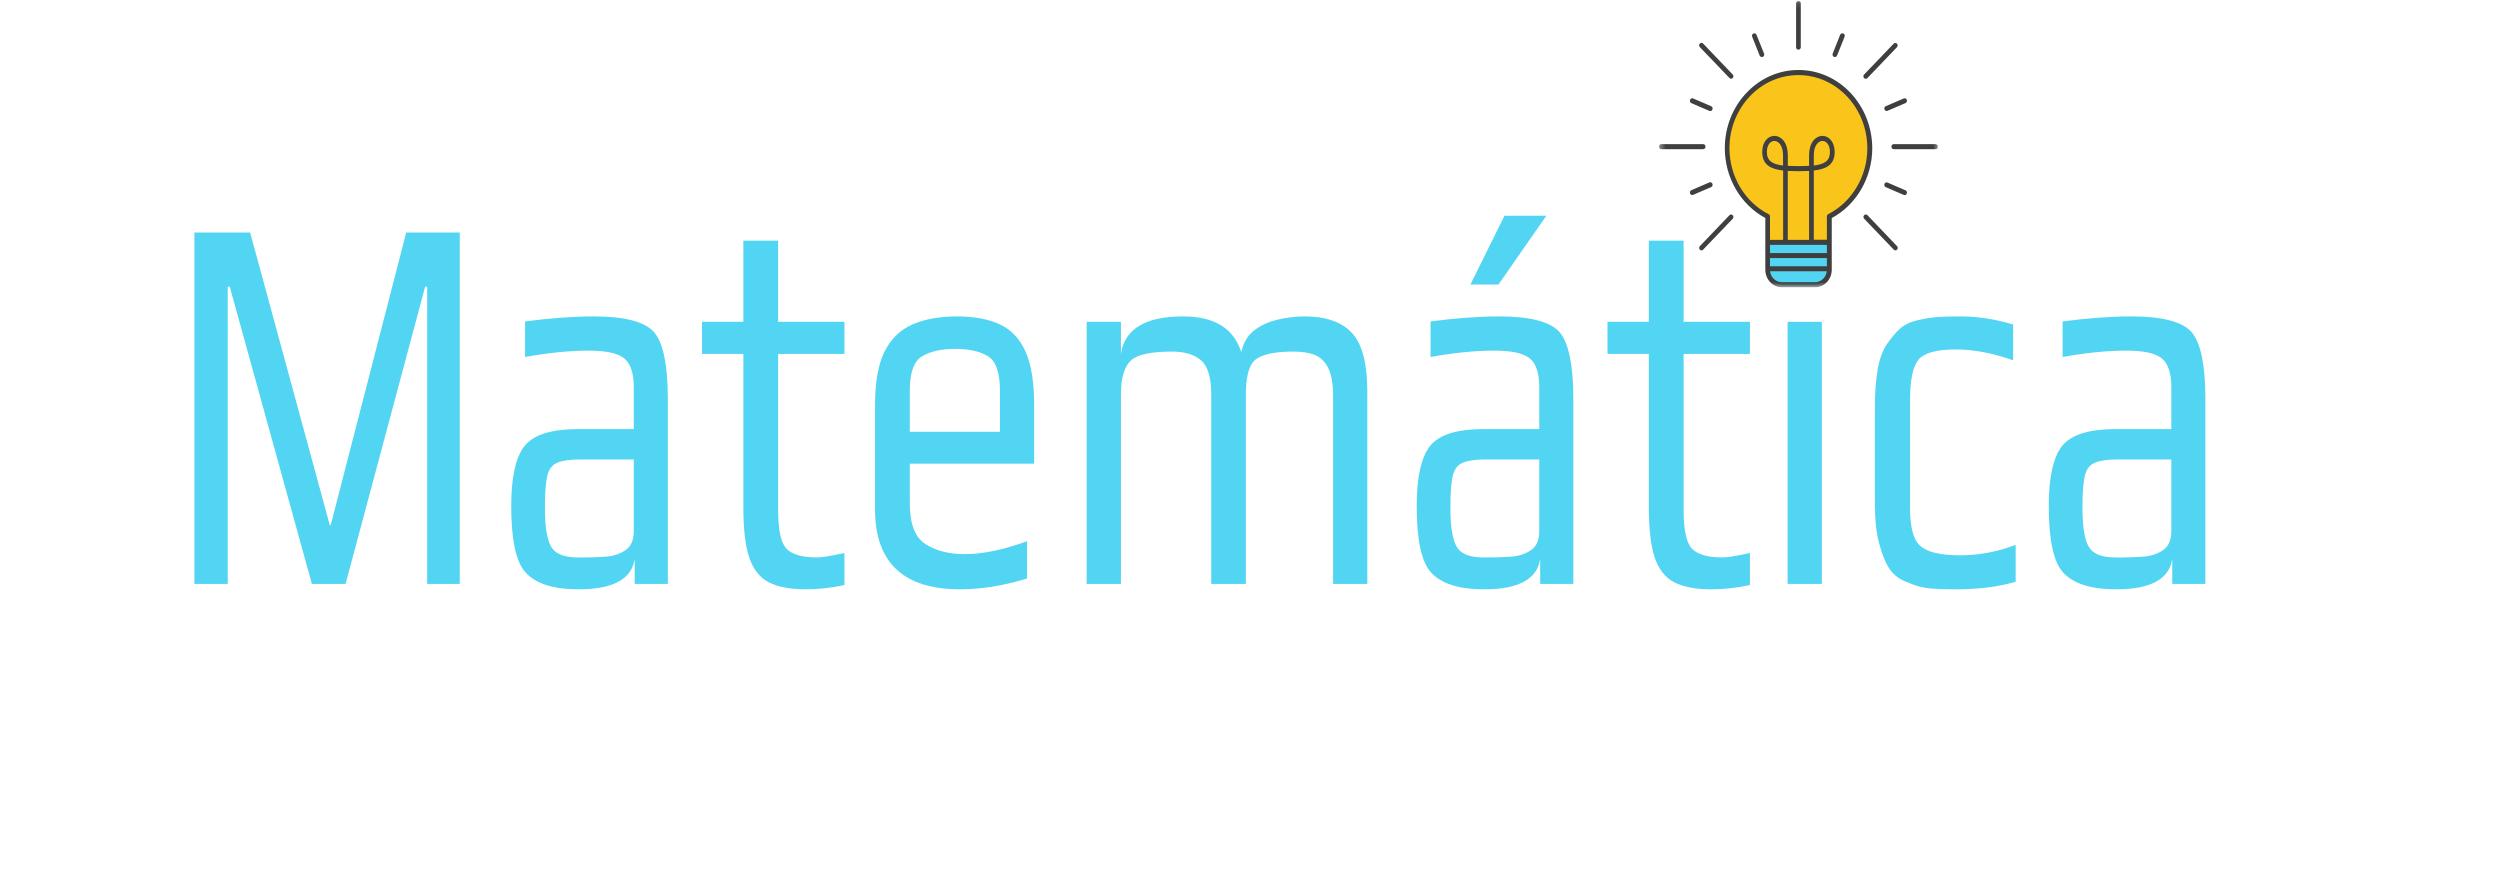 <svg width="430" height="150" viewBox="0 0 430 150" fill="none" xmlns="http://www.w3.org/2000/svg">
<g clip-path="url(#clip0_20_481)">
<path d="M79.078 100.433H73.471V49.303H73.126L59.438 100.433H53.644L39.517 49.303H39.173V100.433H33.441V39.994H43.025L56.713 90.293L56.87 90.36L69.869 39.994H79.078V100.433Z" fill="#52D5F2"/>
<path d="M114.868 100.433H109.167V96.144C108.642 99.627 105.424 101.364 99.519 101.364C95.197 101.364 92.159 100.4 90.404 98.472C88.752 96.676 87.93 92.87 87.93 87.035C87.93 82.007 88.721 78.525 90.311 76.597C91.892 74.735 94.931 73.804 99.425 73.804H109.01V66.623C109.01 64.146 108.446 62.468 107.319 61.603C106.207 60.739 104.194 60.307 101.273 60.307C97.992 60.307 94.335 60.672 90.311 61.404V55.287C94.696 54.713 98.642 54.422 102.151 54.422C107.475 54.422 110.929 55.337 112.518 57.148C114.085 59.01 114.868 62.825 114.868 68.585V100.433ZM93.725 87.301C93.725 90.543 94.077 92.778 94.79 94.017C95.494 95.263 97.021 95.879 99.363 95.879H100.584C101.688 95.879 102.902 95.837 104.218 95.746C105.533 95.638 106.661 95.263 107.601 94.615C108.54 93.975 109.01 92.878 109.01 91.324V79.023H99.801C98.047 79.023 96.732 79.215 95.855 79.589C94.978 79.946 94.398 80.702 94.132 81.849C93.858 83.004 93.725 84.825 93.725 87.301Z" fill="#52D5F2"/>
<path d="M133.84 87.767C133.84 91.183 134.318 93.385 135.281 94.382C136.236 95.38 137.982 95.878 140.512 95.878C140.841 95.878 141.404 95.829 142.203 95.712C142.994 95.579 144.004 95.38 145.242 95.114V100.632C143.002 101.114 140.778 101.364 138.57 101.364C135.939 101.364 133.824 100.965 132.243 100.167C130.676 99.353 129.549 97.923 128.86 95.878C128.186 93.817 127.857 90.958 127.857 87.301V60.872H120.747V55.353H127.857V41.39H133.84V55.353H145.242V60.872H133.84V87.767Z" fill="#52D5F2"/>
<path d="M164.63 54.422C167.551 54.422 169.994 54.88 171.959 55.785C173.917 56.7 175.389 58.245 176.376 60.44C177.378 62.634 177.879 65.751 177.879 69.781V79.755H156.486V86.57C156.486 90.094 157.378 92.438 159.179 93.585C160.996 94.74 163.251 95.313 165.945 95.313C168.991 95.313 172.562 94.574 176.658 93.086V99.502C172.601 100.741 168.772 101.364 165.162 101.364C155.389 101.364 150.503 96.768 150.503 87.567V69.781C150.503 65.751 151.051 62.634 152.163 60.44C153.267 58.245 154.873 56.7 156.987 55.785C159.093 54.88 161.638 54.422 164.63 54.422ZM164.285 60.008C161.944 60.008 160.057 60.431 158.616 61.271C157.19 62.118 156.486 64.088 156.486 67.188V74.269H171.991V67.188C171.991 64.088 171.301 62.118 169.923 61.271C168.561 60.431 166.681 60.008 164.285 60.008Z" fill="#52D5F2"/>
<path d="M224.372 54.422C228.068 54.422 230.793 55.378 232.547 57.281C234.301 59.168 235.178 62.534 235.178 67.388V100.433H229.289V67.92C229.289 64.196 228.232 61.902 226.126 61.038C225.186 60.664 223.965 60.473 222.461 60.473C219.055 60.473 216.799 61.005 215.695 62.069C214.756 63.066 214.286 65.019 214.286 67.92V100.433H208.334V67.92C208.334 64.953 207.747 62.966 206.58 61.969C205.406 60.972 203.738 60.473 201.569 60.473C197.998 60.473 195.657 60.972 194.552 61.969C193.378 63.033 192.798 65.019 192.798 67.92V100.433H186.91V55.353H192.798V60.872C193.44 56.575 197.011 54.422 203.511 54.422C208.875 54.422 212.203 56.475 213.503 60.573C213.855 58.96 214.583 57.714 215.695 56.849C216.799 55.985 218.139 55.37 219.705 54.987C221.286 54.614 222.845 54.422 224.372 54.422Z" fill="#52D5F2"/>
<path d="M270.612 100.433H264.911V96.144C264.386 99.627 261.168 101.364 255.264 101.364C250.941 101.364 247.903 100.4 246.149 98.472C244.496 96.676 243.674 92.87 243.674 87.035C243.674 82.007 244.465 78.525 246.055 76.597C247.636 74.735 250.675 73.804 255.17 73.804H264.754V66.623C264.754 64.146 264.191 62.468 263.063 61.603C261.951 60.739 259.938 60.307 257.018 60.307C253.737 60.307 250.08 60.672 246.055 61.404V55.287C250.44 54.713 254.386 54.422 257.895 54.422C263.22 54.422 266.673 55.337 268.263 57.148C269.829 59.01 270.612 62.825 270.612 68.585V100.433ZM249.469 87.301C249.469 90.543 249.821 92.778 250.534 94.017C251.239 95.263 252.766 95.878 255.107 95.878H256.329C257.433 95.878 258.646 95.837 259.962 95.745C261.278 95.637 262.405 95.263 263.345 94.615C264.285 93.975 264.754 92.878 264.754 91.324V79.023H255.545C253.791 79.023 252.476 79.215 251.599 79.588C250.722 79.946 250.142 80.702 249.876 81.849C249.602 83.004 249.469 84.825 249.469 87.301ZM265.976 37.102L257.738 48.937H252.914L258.772 37.102H265.976Z" fill="#52D5F2"/>
<path d="M289.584 87.767C289.584 91.183 290.062 93.385 291.025 94.382C291.98 95.38 293.727 95.878 296.256 95.878C296.585 95.878 297.149 95.829 297.947 95.712C298.738 95.579 299.748 95.38 300.986 95.114V100.632C298.746 101.114 296.522 101.364 294.314 101.364C291.683 101.364 289.568 100.965 287.987 100.167C286.42 99.353 285.293 97.923 284.604 95.878C283.93 93.817 283.601 90.958 283.601 87.301V60.872H276.491V55.353H283.601V41.39H289.584V55.353H300.986V60.872H289.584V87.767Z" fill="#52D5F2"/>
<path d="M313.357 47.807H307.469V39.063H313.357V47.807ZM313.357 100.433H307.469V55.353H313.357V100.433Z" fill="#52D5F2"/>
<path d="M346.692 100.067C343.701 100.932 340.31 101.364 336.512 101.364C335.236 101.364 334.171 101.339 333.317 101.297C332.456 101.272 331.665 101.198 330.937 101.065C330.201 100.948 329.316 100.674 328.274 100.234C326.873 99.751 325.815 99.004 325.111 98.006C324.398 97.009 323.78 95.563 323.263 93.651C322.738 91.773 322.48 89.429 322.48 86.636V70.081C322.48 67.712 322.621 65.618 322.918 63.797C323.208 61.961 323.733 60.456 324.484 59.276C325.252 58.171 326.003 57.273 326.74 56.583C327.468 55.902 328.478 55.403 329.778 55.087C331.172 54.78 332.331 54.589 333.255 54.522C334.194 54.456 335.486 54.422 337.139 54.422C340.161 54.422 343.2 54.888 346.254 55.819V61.969C342.745 60.73 339.464 60.107 336.418 60.107C333.161 60.107 331.031 60.672 330.028 61.803C329.026 62.983 328.525 65.327 328.525 68.851V87.301C328.525 90.651 329.089 92.82 330.216 93.817C331.383 94.948 333.693 95.513 337.139 95.513C340.349 95.513 343.536 94.914 346.692 93.718V100.067Z" fill="#52D5F2"/>
<path d="M379.325 100.433H373.625V96.144C373.1 99.627 369.882 101.364 363.977 101.364C359.655 101.364 356.616 100.4 354.862 98.472C353.21 96.676 352.388 92.87 352.388 87.035C352.388 82.007 353.179 78.525 354.768 76.597C356.35 74.735 359.388 73.804 363.883 73.804H373.468V66.623C373.468 64.146 372.904 62.468 371.777 61.603C370.665 60.739 368.652 60.307 365.731 60.307C362.45 60.307 358.793 60.672 354.768 61.404V55.287C359.153 54.713 363.1 54.422 366.608 54.422C371.933 54.422 375.387 55.337 376.976 57.148C378.542 59.01 379.325 62.825 379.325 68.585V100.433ZM358.182 87.301C358.182 90.543 358.535 92.778 359.247 94.017C359.952 95.263 361.479 95.879 363.821 95.879H365.042C366.146 95.879 367.36 95.837 368.676 95.746C369.991 95.638 371.119 95.263 372.059 94.615C372.998 93.975 373.468 92.878 373.468 91.324V79.023H364.259C362.505 79.023 361.189 79.215 360.312 79.589C359.435 79.946 358.856 80.702 358.59 81.849C358.316 83.004 358.182 84.825 358.182 87.301Z" fill="#52D5F2"/>
<path d="M309.337 12.467C302.555 12.467 297.074 18.301 297.074 25.482C297.074 30.652 299.916 35.123 304.043 37.218V41.672H314.638V37.218C318.757 35.123 321.607 30.652 321.607 25.482C321.6 18.301 316.102 12.467 309.337 12.467Z" fill="#FAC51B"/>
<path d="M304.027 41.689V46.301C304.027 47.806 305.178 49.028 306.596 49.028H312.054C313.479 49.028 314.622 47.806 314.622 46.301V41.689H304.027Z" fill="#52D5F2"/>
<mask id="mask0_20_481" style="mask-type:luminance" maskUnits="userSpaceOnUse" x="285" y="0" width="49" height="50">
<path d="M285.351 0.125H333.463V49.468H285.351V0.125Z" fill="white"/>
</mask>
<g mask="url(#mask0_20_481)">
<path d="M309.337 12.035C302.352 12.035 296.666 18.069 296.666 25.482C296.666 30.544 299.384 35.223 303.636 37.492V46.401C303.636 48.055 304.904 49.402 306.463 49.402H312.234C313.784 49.402 315.061 48.055 315.061 46.401V37.508C319.297 35.239 322.03 30.552 322.03 25.499C322.007 18.069 316.322 12.035 309.337 12.035ZM306.682 28.474C304.81 28.241 303.902 27.635 303.902 26.155C303.902 24.85 304.568 24.244 305.178 24.244C305.546 24.244 305.899 24.451 306.165 24.792C306.502 25.241 306.682 25.898 306.682 26.704V28.474ZM309.337 29.447C309.971 29.447 310.589 29.43 311.161 29.405V41.257H307.496V29.405C308.076 29.43 308.694 29.447 309.337 29.447ZM314.223 42.121V43.526H304.435V42.121H314.223ZM304.435 44.39H314.223V45.795H304.435V44.39ZM312.218 48.529H306.447C305.421 48.529 304.583 47.706 304.45 46.659H314.207C314.082 47.706 313.244 48.529 312.218 48.529ZM314.45 36.835C314.317 36.902 314.223 37.059 314.223 37.218V41.24H311.975V29.33C314.082 29.089 315.562 28.358 315.562 26.147C315.562 24.335 314.505 23.371 313.479 23.371C312.868 23.371 312.273 23.687 311.85 24.244C311.404 24.85 311.161 25.698 311.161 26.687V28.532C310.621 28.557 309.994 28.574 309.337 28.574C308.671 28.574 308.044 28.557 307.504 28.532V26.687C307.504 25.698 307.261 24.85 306.815 24.244C306.392 23.687 305.797 23.371 305.194 23.371C304.153 23.371 303.103 24.319 303.103 26.147C303.103 28.358 304.583 29.089 306.698 29.33V41.257H304.435V37.234C304.435 37.059 304.341 36.918 304.2 36.843C300.112 34.766 297.465 30.311 297.465 25.499C297.465 18.559 302.782 12.916 309.321 12.916C315.86 12.916 321.177 18.559 321.177 25.499C321.192 30.294 318.553 34.749 314.45 36.835ZM311.975 28.474V26.704C311.975 25.898 312.148 25.241 312.484 24.792C312.759 24.435 313.111 24.244 313.479 24.244C314.082 24.244 314.748 24.85 314.748 26.155C314.748 27.635 313.855 28.241 311.975 28.474ZM309.736 0.598V8.112C309.736 8.361 309.564 8.544 309.337 8.544C309.102 8.544 308.929 8.361 308.929 8.112V0.598C308.929 0.357 309.102 0.166 309.337 0.166C309.564 0.166 309.736 0.357 309.736 0.598ZM292.939 25.657H285.75C285.523 25.657 285.351 25.465 285.351 25.224C285.351 24.983 285.523 24.792 285.75 24.792H292.939C293.174 24.792 293.346 24.983 293.346 25.224C293.346 25.465 293.174 25.657 292.939 25.657ZM333.322 25.224C333.322 25.465 333.142 25.657 332.915 25.657H325.726C325.491 25.657 325.319 25.465 325.319 25.224C325.319 24.983 325.491 24.792 325.726 24.792H332.915C333.126 24.792 333.322 24.983 333.322 25.224ZM298.029 12.816C298.193 12.982 298.193 13.256 298.029 13.414C297.951 13.506 297.841 13.547 297.747 13.547C297.637 13.547 297.543 13.506 297.465 13.414L292.375 8.103C292.211 7.929 292.211 7.655 292.375 7.497C292.532 7.322 292.79 7.322 292.939 7.497L298.029 12.816ZM326.29 42.337C326.454 42.503 326.454 42.778 326.29 42.935C326.212 43.027 326.102 43.069 326.008 43.069C325.898 43.069 325.805 43.027 325.726 42.935L320.636 37.625C320.472 37.45 320.472 37.176 320.636 37.018C320.801 36.843 321.059 36.843 321.208 37.018L326.29 42.337ZM298.029 37.018C298.193 37.193 298.178 37.467 298.029 37.625L292.939 42.935C292.861 43.027 292.767 43.069 292.657 43.069C292.547 43.069 292.438 43.027 292.375 42.935C292.211 42.769 292.226 42.495 292.375 42.337L297.465 37.018C297.622 36.843 297.88 36.843 298.029 37.018ZM320.621 13.431C320.456 13.256 320.472 12.982 320.621 12.824L325.711 7.513C325.875 7.339 326.133 7.355 326.282 7.513C326.439 7.68 326.431 7.954 326.282 8.112L321.192 13.431C321.106 13.514 321.012 13.556 320.91 13.556C320.809 13.556 320.707 13.514 320.621 13.431ZM303.417 9.217C303.503 9.433 303.401 9.691 303.205 9.782C303.15 9.807 303.095 9.807 303.041 9.807C302.876 9.807 302.727 9.707 302.657 9.55L301.373 6.317C301.294 6.1 301.388 5.843 301.592 5.76C301.796 5.668 302.038 5.776 302.117 5.984L303.417 9.217ZM294.325 32.181L291.224 33.511C291.169 33.544 291.114 33.544 291.075 33.544C290.911 33.544 290.762 33.444 290.692 33.27C290.613 33.054 290.707 32.796 290.911 32.713L294.012 31.375C294.215 31.283 294.458 31.391 294.536 31.607C294.623 31.848 294.529 32.09 294.325 32.181ZM324.348 18.268L327.441 16.938C327.645 16.847 327.887 16.947 327.974 17.163C328.052 17.379 327.958 17.636 327.754 17.728L324.653 19.058C324.599 19.091 324.544 19.091 324.505 19.091C324.348 19.091 324.199 18.991 324.129 18.817C324.035 18.6 324.144 18.359 324.348 18.268ZM317.269 6.317L315.977 9.55C315.914 9.707 315.766 9.807 315.601 9.807C315.546 9.807 315.491 9.799 315.437 9.782C315.233 9.691 315.139 9.433 315.225 9.217L316.509 5.984C316.588 5.776 316.831 5.668 317.034 5.76C317.269 5.843 317.363 6.092 317.269 6.317ZM290.692 17.163C290.778 16.947 291.021 16.838 291.224 16.938L294.325 18.268C294.529 18.359 294.63 18.617 294.536 18.833C294.474 19.008 294.325 19.107 294.161 19.107C294.106 19.107 294.051 19.091 294.012 19.074L290.911 17.736C290.707 17.628 290.598 17.379 290.692 17.163ZM327.974 33.286C327.903 33.453 327.754 33.56 327.59 33.56C327.535 33.56 327.488 33.544 327.441 33.527L324.348 32.189C324.144 32.106 324.035 31.848 324.129 31.632C324.207 31.416 324.45 31.3 324.653 31.4L327.754 32.738C327.958 32.821 328.052 33.07 327.974 33.286Z" fill="#3F3F3F"/>
</g>
</g>
<defs>
<clipPath id="clip0_20_481">
<rect width="430" height="150" fill="white"/>
</clipPath>
</defs>
</svg>
